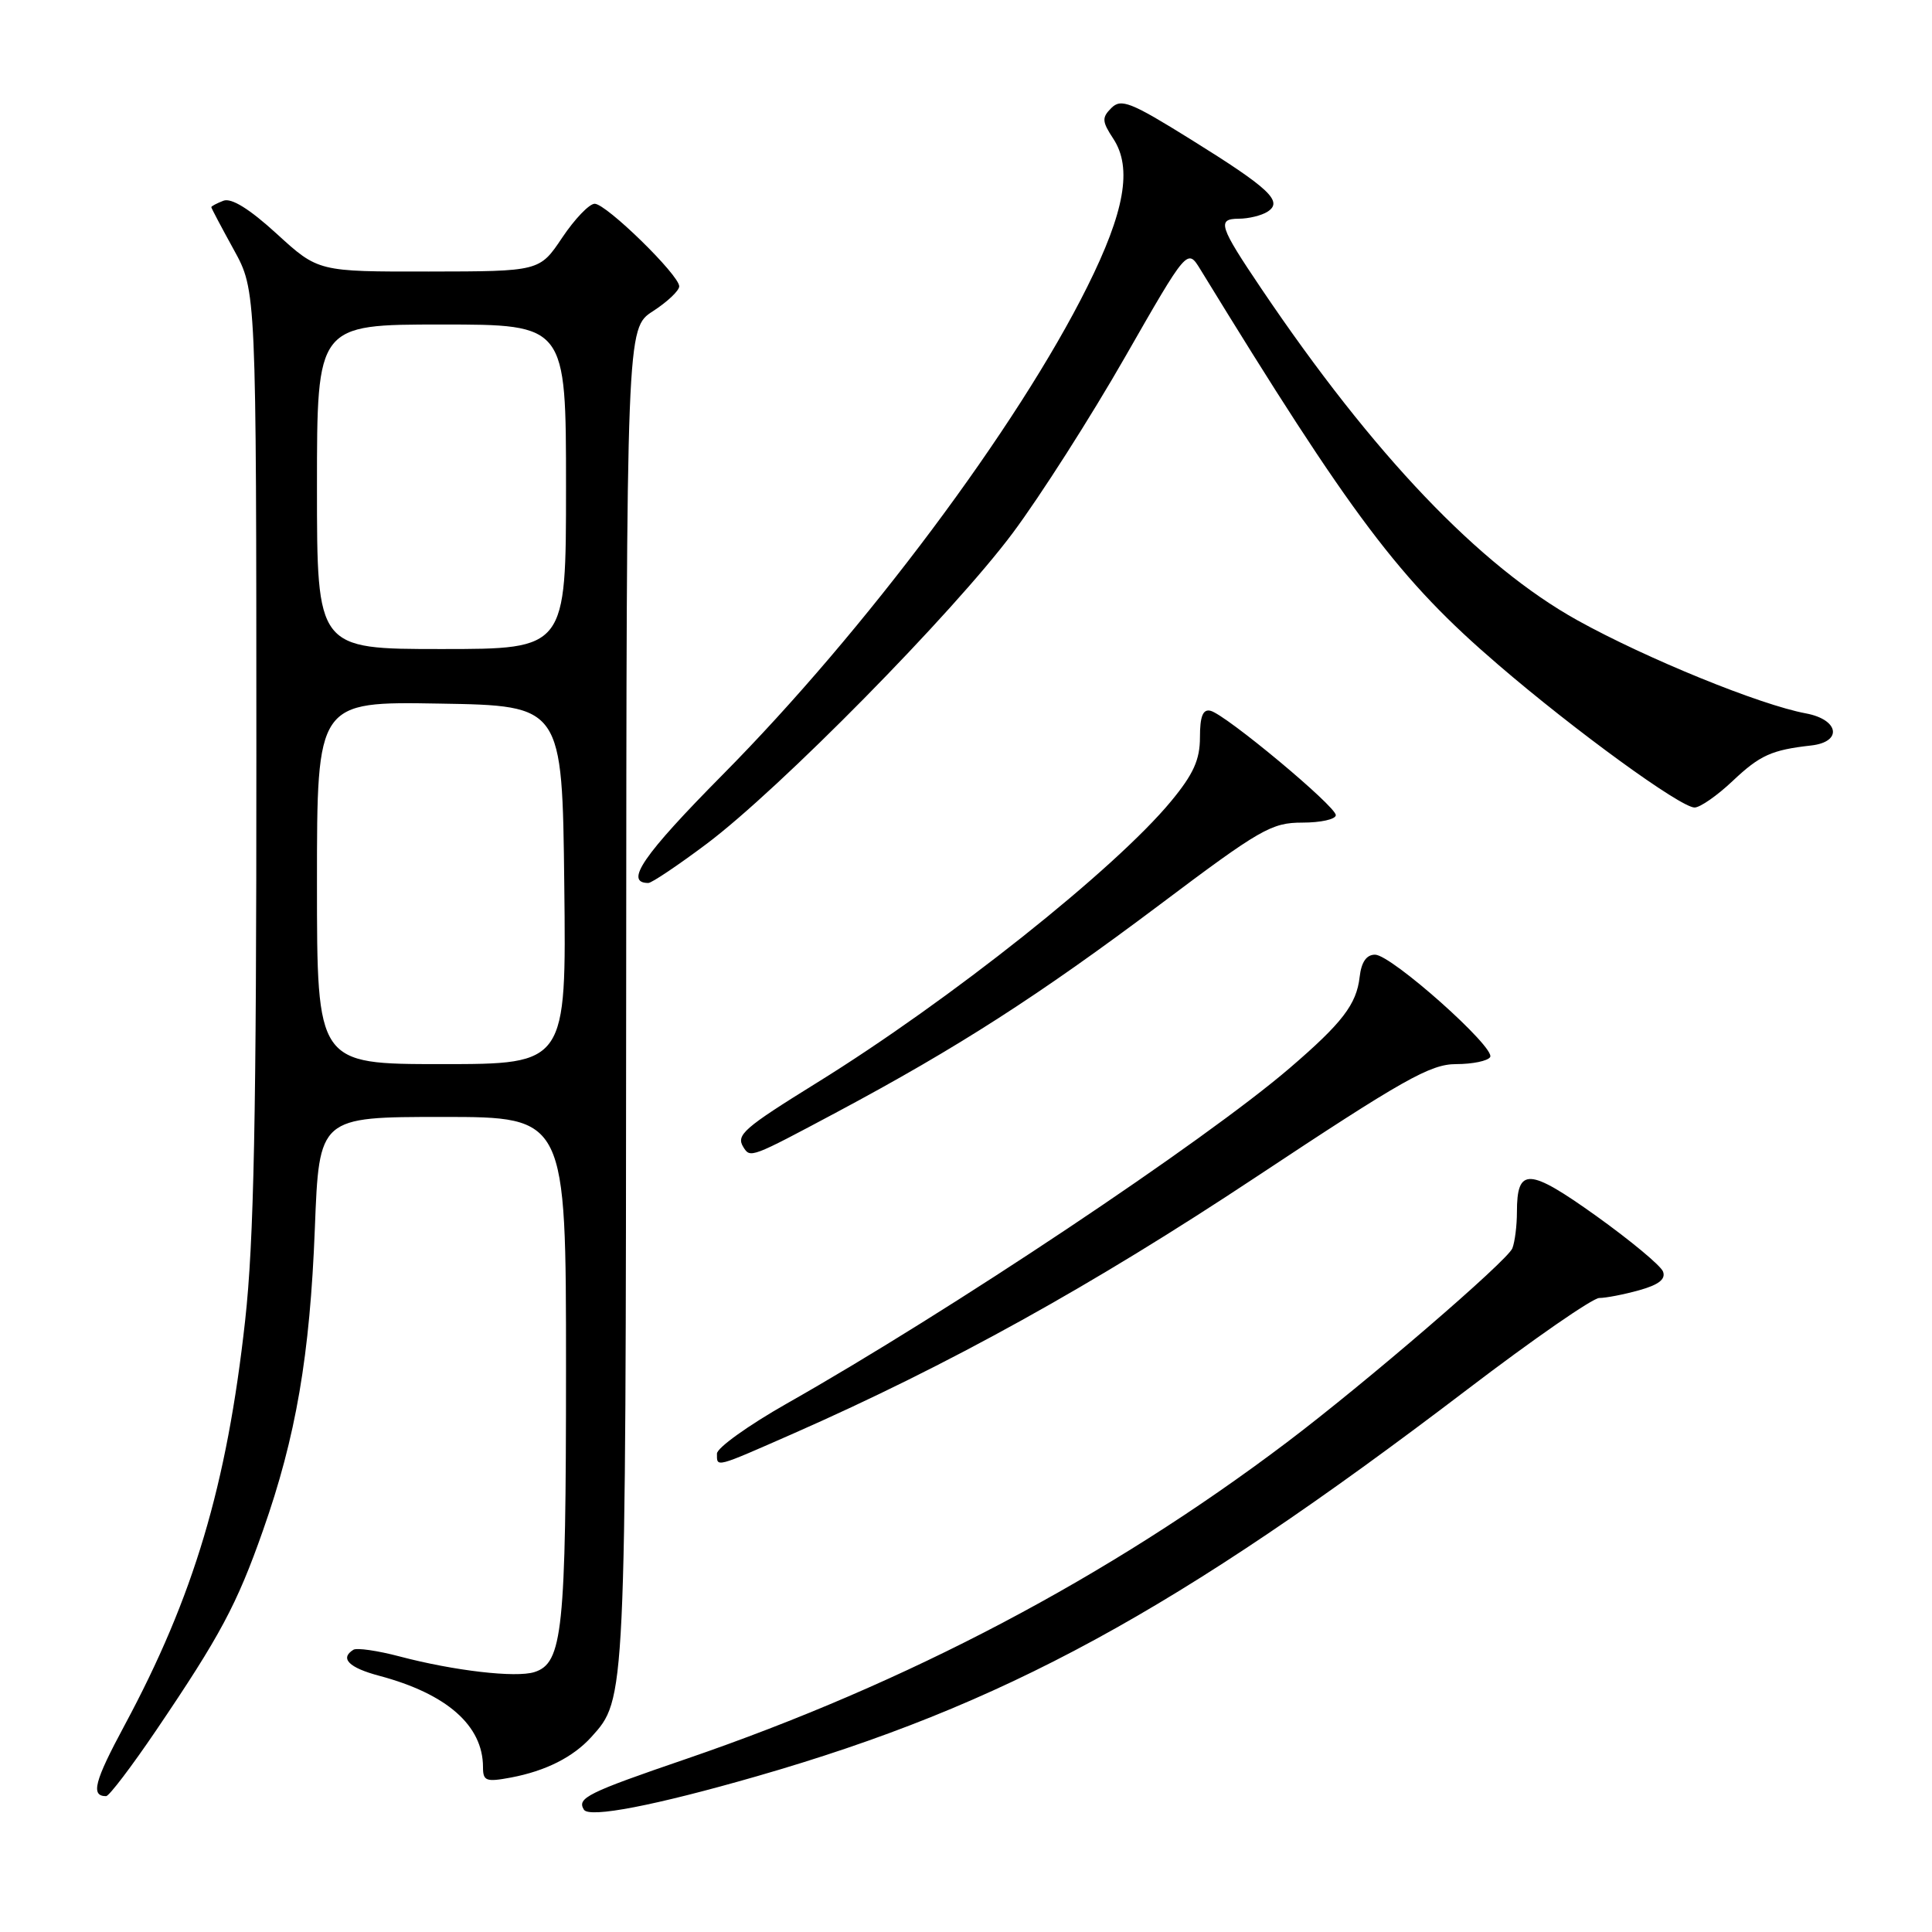 <?xml version="1.0" encoding="UTF-8" standalone="no"?>
<!DOCTYPE svg PUBLIC "-//W3C//DTD SVG 1.1//EN" "http://www.w3.org/Graphics/SVG/1.1/DTD/svg11.dtd" >
<svg xmlns="http://www.w3.org/2000/svg" xmlns:xlink="http://www.w3.org/1999/xlink" version="1.1" viewBox="0 0 256 256">
 <g >
 <path fill="currentColor"
d=" M 100.26 235.37 C 132.96 225.96 155.77 213.55 194.41 184.12 C 203.16 177.45 211.03 172.00 211.91 171.99 C 212.78 171.99 215.17 171.53 217.21 170.96 C 219.79 170.24 220.74 169.50 220.36 168.49 C 220.06 167.70 216.07 164.39 211.51 161.12 C 202.55 154.72 201.00 154.64 201.00 160.62 C 201.00 162.39 200.73 164.54 200.40 165.40 C 199.78 167.03 180.88 183.29 170.50 191.13 C 146.85 209.00 120.28 223.00 91.00 233.04 C 77.79 237.56 76.42 238.25 77.37 239.79 C 78.08 240.93 86.77 239.25 100.26 235.37 Z  M 20.71 229.25 C 29.17 216.76 31.39 212.62 34.84 202.81 C 39.22 190.39 41.07 179.60 41.72 162.75 C 42.29 148.00 42.29 148.00 58.65 148.00 C 75.00 148.00 75.00 148.00 75.00 181.35 C 75.00 216.12 74.56 220.37 70.81 221.56 C 68.35 222.34 60.17 221.39 52.96 219.49 C 50.05 218.72 47.29 218.32 46.83 218.60 C 44.99 219.74 46.22 220.98 50.25 222.05 C 59.22 224.44 64.00 228.65 64.00 234.16 C 64.00 236.00 64.40 236.15 67.72 235.53 C 72.30 234.66 75.93 232.84 78.35 230.17 C 82.93 225.10 82.91 225.61 82.97 132.00 C 83.02 43.50 83.02 43.50 86.51 41.24 C 88.43 40.00 90.00 38.51 90.00 37.94 C 90.00 36.44 80.33 27.00 78.80 27.00 C 78.08 27.00 76.15 29.02 74.50 31.48 C 71.50 35.96 71.50 35.96 56.83 35.98 C 42.16 36.00 42.16 36.00 36.68 30.99 C 33.06 27.68 30.66 26.19 29.60 26.60 C 28.72 26.94 28.00 27.32 28.00 27.45 C 28.00 27.58 29.34 30.11 30.98 33.09 C 33.96 38.50 33.96 38.50 33.97 100.00 C 33.98 148.01 33.65 164.46 32.48 175.00 C 30.06 196.86 25.67 211.56 16.49 228.64 C 12.50 236.06 11.99 238.00 14.06 238.00 C 14.46 238.00 17.45 234.06 20.71 229.25 Z  M 105.15 189.94 C 125.74 180.87 144.72 170.35 166.37 156.00 C 185.94 143.03 189.53 141.00 192.94 141.00 C 195.11 141.00 197.14 140.58 197.45 140.07 C 198.22 138.84 184.36 126.50 182.20 126.50 C 181.06 126.50 180.39 127.47 180.16 129.45 C 179.75 133.08 177.86 135.54 170.91 141.51 C 159.56 151.25 125.89 173.72 104.25 185.98 C 99.16 188.87 95.00 191.85 95.00 192.61 C 95.00 194.46 94.64 194.56 105.15 189.94 Z  M 110.92 147.35 C 126.91 138.81 137.66 131.90 153.64 119.90 C 167.00 109.85 168.48 109.00 172.57 109.00 C 175.01 109.00 177.00 108.56 177.00 108.01 C 177.00 106.82 162.37 94.64 160.39 94.18 C 159.39 93.94 159.00 94.92 159.00 97.70 C 159.00 100.67 158.14 102.58 155.17 106.17 C 147.74 115.16 125.83 132.58 108.24 143.47 C 98.50 149.51 97.50 150.39 98.50 152.00 C 99.42 153.48 99.47 153.46 110.92 147.35 Z  M 93.60 111.84 C 103.25 104.61 126.28 81.23 134.19 70.63 C 137.83 65.75 144.53 55.26 149.07 47.32 C 157.33 32.89 157.33 32.89 159.05 35.69 C 179.15 68.50 185.41 76.82 198.50 88.06 C 208.73 96.86 222.69 107.00 224.54 107.00 C 225.27 107.00 227.54 105.42 229.59 103.48 C 233.21 100.06 234.75 99.37 239.99 98.78 C 244.17 98.31 243.69 95.35 239.30 94.53 C 233.21 93.40 218.20 87.28 209.03 82.20 C 196.02 74.97 181.97 60.24 167.15 38.27 C 161.53 29.94 161.23 29.00 164.14 28.98 C 165.44 28.98 167.15 28.56 167.94 28.06 C 170.08 26.70 168.25 24.98 157.78 18.47 C 149.84 13.53 148.55 13.02 147.26 14.31 C 145.98 15.59 146.01 16.09 147.53 18.40 C 150.05 22.26 149.04 28.03 144.07 38.00 C 134.86 56.51 114.61 83.61 95.77 102.64 C 85.20 113.32 82.67 117.00 85.91 117.00 C 86.35 117.00 89.81 114.68 93.60 111.84 Z  M 42.00 116.98 C 42.00 92.95 42.00 92.95 58.25 93.23 C 74.50 93.50 74.50 93.50 74.77 117.25 C 75.04 141.00 75.04 141.00 58.52 141.00 C 42.00 141.00 42.00 141.00 42.00 116.98 Z  M 42.00 64.50 C 42.00 43.00 42.00 43.00 58.50 43.00 C 75.00 43.00 75.00 43.00 75.00 64.50 C 75.00 86.00 75.00 86.00 58.50 86.00 C 42.00 86.00 42.00 86.00 42.00 64.50 Z "/>
</g>
</svg>